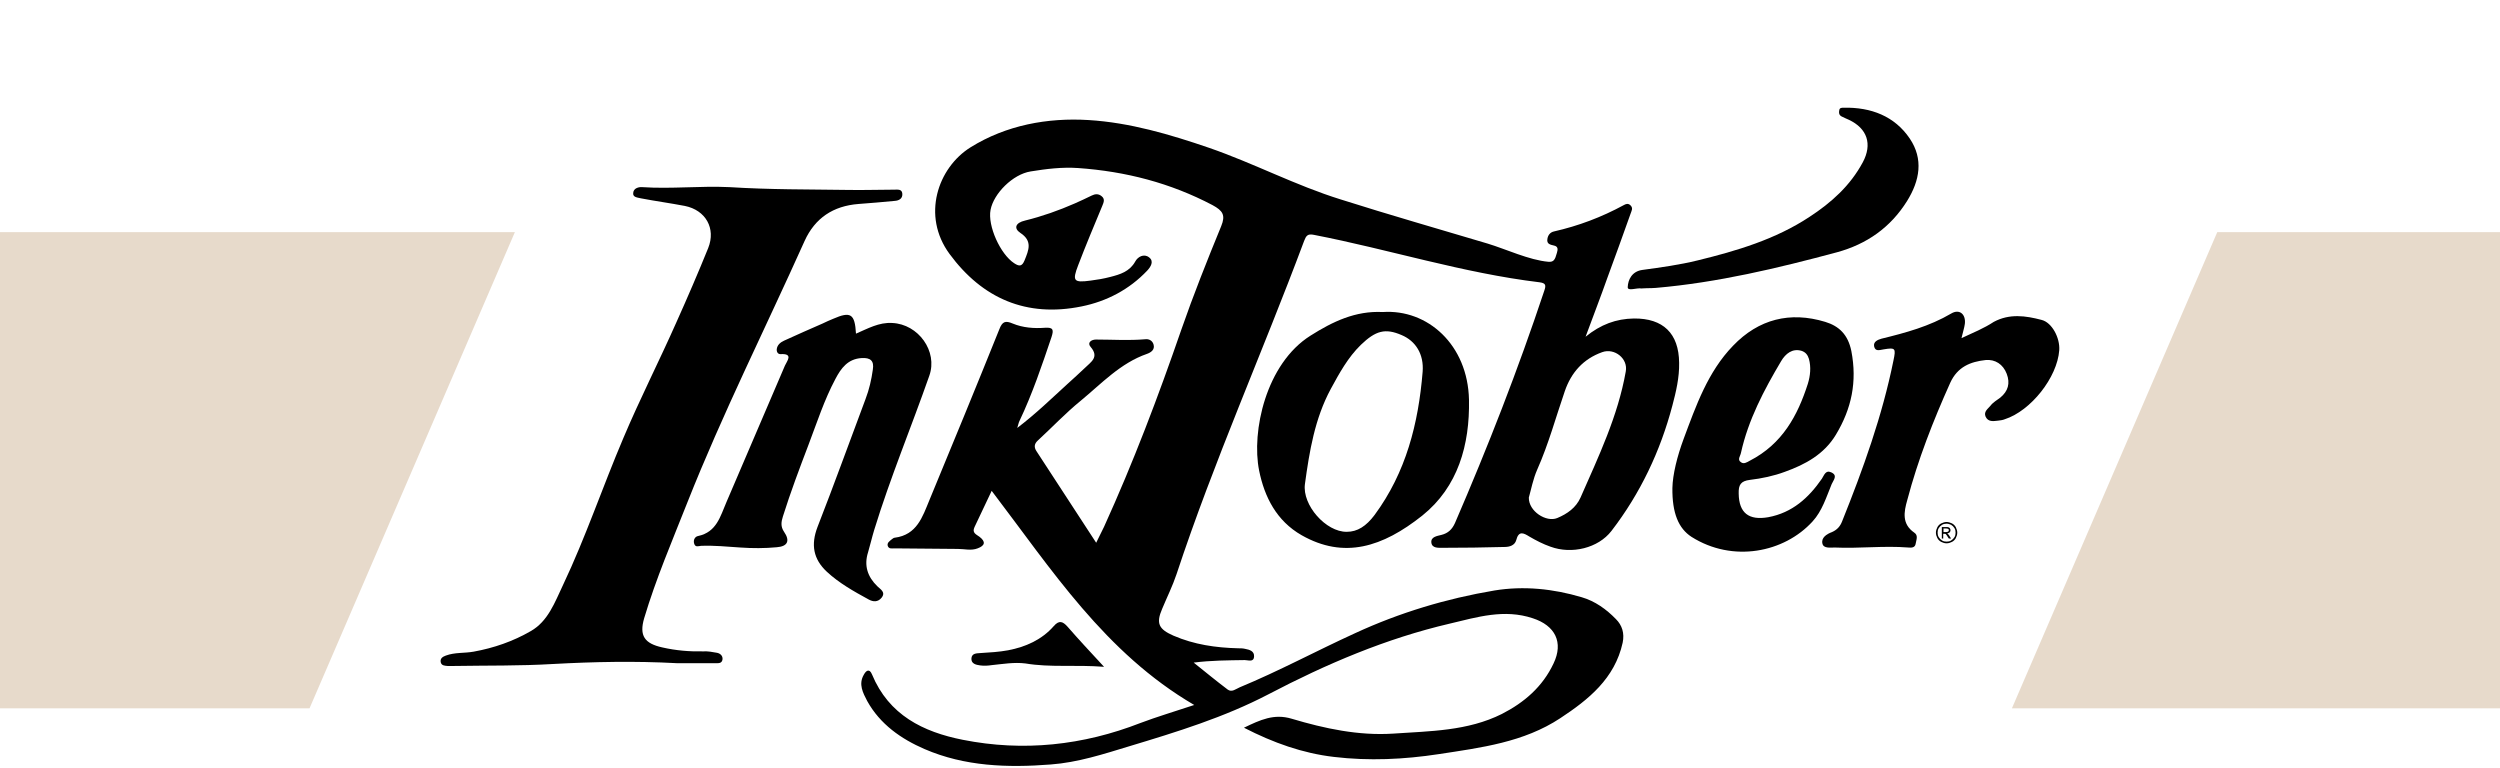 <svg viewBox="0 0 420 129" fill="none" xmlns="http://www.w3.org/2000/svg">
<g clip-path="url(#clip0_295_129867)">
<path d="M113.645 111.412H120.159C120.678 111.412 121.291 111.506 121.386 110.751C121.433 110.138 120.961 109.761 120.442 109.667C119.687 109.525 118.884 109.384 118.129 109.431C115.816 109.478 113.551 109.29 111.285 108.771C108.265 108.111 107.368 106.791 108.218 103.867C110.2 97.218 112.937 90.853 115.486 84.392C121.386 69.492 128.607 55.11 135.168 40.492C136.914 36.626 139.982 34.598 144.23 34.268C146.259 34.127 148.289 33.938 150.318 33.749C151.026 33.702 151.64 33.372 151.593 32.571C151.545 31.722 150.79 31.863 150.224 31.863C147.675 31.863 145.126 31.957 142.578 31.91C135.923 31.816 129.221 31.863 122.566 31.439C117.61 31.203 112.796 31.769 107.887 31.439C107.368 31.392 106.424 31.58 106.377 32.429C106.282 33.184 107.179 33.184 107.698 33.325C110.153 33.797 112.607 34.127 115.061 34.598C118.554 35.305 120.3 38.37 118.979 41.671C117.28 45.868 115.486 50.017 113.645 54.12C110.766 60.627 107.51 66.993 104.725 73.594C101.232 81.799 98.4 90.24 94.577 98.303C93.209 101.179 92.076 104.386 89.15 106.036C86.223 107.734 82.967 108.865 79.568 109.478C78.011 109.761 76.406 109.573 74.896 110.138C74.377 110.327 73.905 110.61 74.046 111.27C74.188 111.836 74.707 111.836 75.179 111.883H76.359C81.881 111.789 87.356 111.883 92.878 111.553C99.769 111.176 106.707 111.034 113.645 111.412Z" fill="black"/>
<path d="M143.805 56.053C143.616 52.705 142.908 52.281 139.982 53.554C139.368 53.79 138.802 54.073 138.188 54.356C136.017 55.299 133.893 56.242 131.722 57.232C131.109 57.515 130.589 57.939 130.495 58.647C130.448 59.118 130.684 59.495 131.109 59.495C133.374 59.354 132.194 60.674 131.864 61.429C128.607 69.067 125.303 76.706 122.047 84.345C121.008 86.75 120.395 89.391 117.28 90.051C116.76 90.145 116.43 90.711 116.619 91.324C116.808 91.984 117.327 91.749 117.752 91.701C119.97 91.607 122.188 91.843 124.407 91.984C126.436 92.126 128.466 92.126 130.495 91.937C132.336 91.796 132.761 90.853 131.722 89.344C131.109 88.448 131.25 87.646 131.533 86.75C132.808 82.695 134.318 78.687 135.828 74.726C137.244 71.001 138.472 67.181 140.359 63.645C141.303 61.853 142.436 60.297 144.749 60.156C146.259 60.061 146.873 60.627 146.637 62.089C146.401 63.786 146.023 65.437 145.41 67.04C142.719 74.207 140.123 81.422 137.339 88.542C136.206 91.513 136.631 93.918 138.896 96.04C140.973 97.973 143.427 99.34 145.929 100.708C146.684 101.132 147.486 101.179 148.1 100.425C148.855 99.482 147.911 99.01 147.392 98.492C145.74 96.888 145.126 95.002 145.834 92.786C146.212 91.513 146.495 90.24 146.873 89.014C149.563 80.243 153.103 71.755 156.124 63.126C157.587 59.024 154.283 54.45 149.893 54.261C147.675 54.12 145.787 55.204 143.805 56.053ZM329.529 56.808C329.765 55.77 330.001 55.11 330.095 54.403C330.284 52.8 329.199 51.856 327.83 52.658C324.148 54.827 320.136 55.912 316.077 56.902C315.417 57.09 314.709 57.42 314.85 58.175C315.039 59.118 315.794 58.788 316.455 58.694C318.437 58.364 318.532 58.505 318.107 60.533C316.219 69.869 313.01 78.781 309.47 87.599C309.139 88.448 308.62 89.014 307.771 89.391C306.874 89.721 305.93 90.334 306.166 91.324C306.355 92.173 307.487 91.984 308.243 91.984C312.349 92.173 316.502 91.654 320.608 91.984C321.128 92.031 321.741 92.031 321.836 91.324C321.93 90.711 322.308 89.957 321.6 89.485C319.476 88.023 319.853 85.996 320.42 84.015C322.213 77.225 324.762 70.718 327.641 64.305C328.868 61.617 331.039 60.769 333.588 60.486C335.193 60.344 336.514 61.193 337.128 62.796C337.741 64.399 337.364 65.72 336.042 66.804C335.476 67.228 334.815 67.606 334.39 68.172C333.965 68.69 333.21 69.162 333.588 70.011C334.013 70.906 334.862 70.765 335.665 70.671C336.042 70.624 336.467 70.576 336.797 70.435C341.187 69.02 345.623 63.409 345.954 58.835C346.095 56.76 344.727 54.167 342.98 53.743C340.29 53.035 337.6 52.658 334.957 54.073C333.305 55.157 331.558 55.864 329.529 56.808ZM276.762 48.414C277.092 48.414 277.658 48.414 278.177 48.367C288.561 47.471 298.614 45.066 308.62 42.379C313.623 41.011 317.588 38.229 320.372 33.797C322.544 30.307 323.157 26.723 320.844 23.281C318.296 19.509 314.331 18 309.753 18.094C309.423 18.094 309.045 18.094 308.998 18.519C308.903 18.943 308.951 19.32 309.375 19.556C309.8 19.792 310.225 19.933 310.603 20.122C313.718 21.584 314.567 24.224 312.962 27.242C310.838 31.203 307.676 34.032 303.995 36.437C298.284 40.209 291.771 42.143 285.21 43.746C282.142 44.5 279.027 44.925 275.912 45.349C274.166 45.585 273.505 47 273.458 48.226C273.411 48.98 274.968 48.32 275.77 48.461C276.054 48.461 276.337 48.414 276.762 48.414ZM185.481 112.025C183.168 109.525 181.233 107.451 179.345 105.282C178.543 104.386 177.929 104.15 177.032 105.187C175.003 107.498 172.312 108.677 169.386 109.243C167.876 109.525 166.271 109.62 164.714 109.714C164.006 109.761 163.298 109.761 163.203 110.563C163.109 111.506 163.958 111.695 164.666 111.789C165.327 111.883 165.988 111.836 166.601 111.742C168.489 111.553 170.377 111.223 172.265 111.459C176.466 112.166 180.714 111.647 185.481 112.025Z" fill="black"/>
<path d="M244.431 87.882C243.959 88.919 243.298 89.579 242.165 89.862C241.41 90.051 240.372 90.192 240.466 91.135C240.561 92.126 241.646 92.031 242.354 92.031C245.847 92.031 249.292 91.984 252.785 91.89C253.635 91.89 254.484 91.607 254.72 90.758C255.145 89.108 255.947 89.532 256.938 90.145C258.071 90.805 259.251 91.418 260.478 91.843C264.065 93.163 268.502 92.079 270.72 89.202C275.582 82.884 278.933 75.811 280.962 68.124C281.576 65.814 282.142 63.409 282.095 60.957C282.048 56.006 279.405 53.46 274.496 53.507C271.523 53.554 268.927 54.497 266.378 56.572C267.7 52.988 268.927 49.829 270.059 46.622C271.381 43.039 272.655 39.502 273.93 35.918C274.071 35.447 274.449 34.975 273.882 34.457C273.505 34.127 273.127 34.268 272.797 34.457C269.068 36.484 265.198 37.946 261.045 38.889C260.431 39.031 260.053 39.502 259.959 40.162C259.817 41.011 260.478 41.105 261.045 41.247C261.753 41.388 261.753 41.86 261.564 42.473C261.233 43.699 260.997 44.029 260.148 43.982C256.891 43.699 253.021 41.86 249.906 40.917C241.693 38.465 233.434 36.107 225.269 33.514C217.67 31.156 210.637 27.431 203.133 24.837C196.525 22.574 189.823 20.593 182.885 20.169C175.994 19.745 169.056 21.018 163.062 24.743C157.539 28.185 154.802 36.248 159.522 42.661C165.044 50.159 172.454 53.365 181.705 51.479C185.905 50.63 189.728 48.65 192.749 45.444C193.316 44.831 193.929 43.887 193.032 43.227C192.183 42.567 191.144 43.133 190.72 43.935C189.776 45.632 188.171 46.104 186.519 46.528C185.433 46.811 184.348 47 183.215 47.141C180.383 47.518 180.1 47.235 181.138 44.548C182.413 41.2 183.829 37.852 185.197 34.551C185.433 33.985 185.669 33.419 185.056 32.948C184.537 32.523 183.97 32.571 183.404 32.853C182.46 33.325 181.516 33.749 180.572 34.174C177.882 35.353 175.097 36.343 172.218 37.05C170.566 37.427 170.283 38.37 171.416 39.125C173.492 40.492 172.832 42.001 172.124 43.746C171.699 44.783 171.227 44.783 170.377 44.218C168.065 42.709 165.894 37.946 166.413 35.258C166.932 32.523 170.141 29.27 173.162 28.798C175.805 28.374 178.401 28.044 181.138 28.232C189.115 28.798 196.619 30.732 203.699 34.457C205.445 35.4 205.917 36.154 205.162 37.993C202.802 43.746 200.49 49.546 198.46 55.393C194.59 66.615 190.389 77.697 185.481 88.495C185.103 89.296 184.726 90.051 184.159 91.183C180.666 85.854 177.41 80.809 174.106 75.763C173.681 75.103 173.776 74.537 174.342 74.019C176.749 71.802 179.015 69.398 181.563 67.323C185.056 64.447 188.218 61.004 192.702 59.448C193.363 59.212 194.071 58.741 193.788 57.845C193.599 57.232 193.032 56.902 192.372 56.996C189.634 57.232 186.849 57.043 184.112 57.043C183.357 57.043 182.602 57.562 183.215 58.269C184.726 60.014 183.262 60.816 182.318 61.759C181.327 62.702 180.289 63.645 179.298 64.541C176.655 66.946 174.106 69.445 170.897 71.897C171.132 71.189 171.132 70.954 171.274 70.718C173.445 66.144 175.05 61.382 176.655 56.619C177.032 55.44 176.985 54.969 175.569 55.063C173.728 55.204 171.84 55.063 170.141 54.356C168.914 53.837 168.395 53.978 167.876 55.346C164.006 64.965 160.088 74.49 156.124 84.062C154.991 86.797 154.047 89.862 150.318 90.334C150.129 90.334 149.941 90.522 149.799 90.617C149.469 90.9 148.997 91.183 149.138 91.701C149.327 92.267 149.846 92.126 150.318 92.126C153.858 92.173 157.398 92.173 160.938 92.22C162.023 92.22 163.156 92.55 164.242 92.126C165.516 91.654 165.61 90.994 164.572 90.192C164.006 89.768 163.25 89.532 163.722 88.542C164.666 86.562 165.563 84.628 166.601 82.459C176.702 95.709 185.622 109.667 200.631 118.438C197.233 119.569 194.354 120.418 191.616 121.455C181.941 125.228 171.935 126.312 161.74 124.285C155.085 122.964 149.327 120.135 146.495 113.298C146.07 112.26 145.504 112.638 145.126 113.345C144.182 114.948 144.985 116.41 145.693 117.777C147.864 121.691 151.404 124.143 155.321 125.841C162.07 128.764 169.292 129 176.513 128.434C181.044 128.104 185.386 126.689 189.728 125.369C197.705 122.964 205.681 120.512 213.091 116.646C222.814 111.553 232.867 107.262 243.581 104.763C248.16 103.678 252.691 102.264 257.505 103.867C261.281 105.093 262.697 107.922 260.997 111.459C259.157 115.373 256.089 118.013 252.313 119.946C246.555 122.823 240.23 122.823 234.047 123.247C228.242 123.624 222.531 122.398 217.009 120.748C214.035 119.852 211.723 120.937 208.985 122.257C213.941 124.803 218.85 126.548 224.089 127.161C229.988 127.868 235.888 127.585 241.741 126.689C248.82 125.605 255.994 124.709 262.13 120.654C266.85 117.542 271.287 114.005 272.608 107.969C272.938 106.366 272.514 105.046 271.475 104.008C269.871 102.358 267.983 100.991 265.717 100.331C260.95 98.916 255.994 98.397 251.086 99.199C242.968 100.566 235.133 102.924 227.676 106.366C221.162 109.337 214.885 112.732 208.277 115.467C207.617 115.75 206.956 116.363 206.248 115.844C204.313 114.382 202.425 112.826 200.537 111.317C203.51 110.94 206.295 110.94 209.127 110.893C209.693 110.893 210.637 111.317 210.684 110.28C210.732 109.384 209.929 109.148 209.174 109.007C208.796 108.912 208.372 108.912 207.994 108.912C204.265 108.818 200.631 108.299 197.139 106.791C194.684 105.706 194.165 104.763 195.251 102.264C196.053 100.331 196.997 98.444 197.658 96.464C203.935 77.461 212.1 59.212 219.086 40.492C219.416 39.644 219.652 39.219 220.738 39.455C233.387 41.907 245.752 45.868 258.638 47.424C259.676 47.565 259.77 47.895 259.44 48.839C255.003 62.183 249.953 75.103 244.431 87.882ZM262.885 65.72C263.971 62.56 266 60.297 269.163 59.165C271.239 58.411 273.552 60.25 273.127 62.419C271.806 69.916 268.549 76.707 265.528 83.591C264.773 85.288 263.31 86.326 261.611 87.033C259.77 87.788 256.797 85.901 256.844 83.591C257.222 82.271 257.552 80.479 258.26 78.876C260.148 74.632 261.375 70.105 262.885 65.72ZM293.989 80.62C295.971 80.385 298.001 79.96 299.889 79.253C303.287 78.027 306.449 76.329 308.431 73.028C311.074 68.643 312.018 64.116 311.027 58.977C310.461 56.195 308.951 54.78 306.638 54.073C300.738 52.281 295.452 53.601 291.157 58.081C286.909 62.466 284.927 68.172 282.85 73.736C281.765 76.659 281.009 79.724 280.962 81.988C280.915 86.231 282.001 88.778 284.172 90.192C291.11 94.578 299.747 92.833 304.514 87.599C306.119 85.854 306.827 83.497 307.723 81.328C308.007 80.667 308.809 79.866 307.629 79.347C306.685 78.923 306.449 79.866 306.071 80.432C303.853 83.638 301.116 86.137 297.057 86.892C293.8 87.457 292.148 86.184 292.101 82.931C292.054 81.469 292.431 80.809 293.989 80.62ZM292.478 76.094C293.706 70.529 296.349 65.531 299.228 60.674C299.983 59.401 301.116 58.505 302.626 58.929C303.381 59.165 303.712 59.684 303.9 60.297C304.278 61.664 304.136 63.126 303.712 64.494C302.012 69.775 299.464 74.585 293.942 77.414C293.517 77.65 292.95 78.027 292.478 77.65C291.818 77.225 292.384 76.612 292.478 76.094Z" fill="black"/>
<path d="M246.791 67.181C246.602 57.892 239.806 51.904 232.301 52.422C227.723 52.187 223.9 54.026 220.171 56.383C212.667 61.099 210.212 72.51 211.534 79.064C212.431 83.497 214.46 87.505 218.661 89.909C225.788 93.965 232.254 91.937 238.956 86.609C244.95 81.799 246.932 74.726 246.791 67.181ZM239.003 62.466C238.295 71.142 236.219 79.347 230.932 86.514C229.516 88.401 228.053 89.344 226.26 89.344C222.767 89.391 218.755 84.864 219.227 81.328C219.982 75.811 220.879 70.341 223.569 65.342C225.033 62.655 226.449 60.061 228.62 57.939C231.121 55.534 232.726 55.11 235.463 56.289C237.823 57.279 239.239 59.495 239.003 62.466ZM327.027 87.693C327.311 87.693 327.641 87.788 327.924 87.929C328.207 88.07 328.443 88.306 328.585 88.589C328.726 88.872 328.821 89.202 328.821 89.485C328.821 89.815 328.726 90.098 328.585 90.381C328.443 90.664 328.207 90.9 327.924 91.041C327.641 91.183 327.358 91.277 327.027 91.277C326.697 91.277 326.414 91.183 326.131 91.041C325.847 90.9 325.611 90.664 325.47 90.381C325.328 90.098 325.234 89.815 325.234 89.485C325.234 89.155 325.328 88.872 325.47 88.589C325.611 88.306 325.847 88.07 326.131 87.929C326.414 87.788 326.744 87.693 327.027 87.693ZM327.027 87.976C326.791 87.976 326.508 88.023 326.272 88.165C326.036 88.306 325.847 88.495 325.706 88.731C325.564 88.966 325.517 89.202 325.517 89.485C325.517 89.768 325.564 90.004 325.706 90.24C325.847 90.475 326.036 90.664 326.272 90.805C326.508 90.947 326.744 90.994 327.027 90.994C327.311 90.994 327.547 90.947 327.783 90.805C328.019 90.664 328.207 90.475 328.349 90.24C328.491 90.004 328.538 89.768 328.538 89.485C328.538 89.202 328.491 88.966 328.349 88.731C328.207 88.495 328.019 88.306 327.783 88.165C327.547 88.07 327.311 87.976 327.027 87.976ZM326.225 90.475V88.542H326.886C327.122 88.542 327.263 88.542 327.358 88.589C327.452 88.636 327.547 88.683 327.594 88.778C327.641 88.872 327.688 88.966 327.688 89.061C327.688 89.202 327.641 89.344 327.547 89.438C327.452 89.532 327.311 89.579 327.122 89.627C327.169 89.674 327.263 89.674 327.263 89.721C327.358 89.815 327.452 89.909 327.547 90.098L327.783 90.475H327.405L327.216 90.192C327.075 89.957 326.98 89.815 326.886 89.721C326.839 89.674 326.744 89.674 326.65 89.674H326.461V90.475H326.225ZM326.555 89.391H326.933C327.122 89.391 327.216 89.344 327.311 89.296C327.358 89.249 327.405 89.155 327.405 89.061C327.405 89.014 327.405 88.966 327.358 88.919C327.311 88.872 327.263 88.825 327.216 88.825C327.169 88.825 327.075 88.778 326.886 88.778H326.508V89.391H326.555Z" fill="black"/>
<path d="M432.5 119L338 119L372.5 39L432.5 39L432.5 119Z" fill="#E7DACB"/>
<path d="M-8 39H86.5L52 119H-8V39Z" fill="#E7DACB"/>
</g>
<defs>
<clipPath id="clip0_295_129867">
<rect width="420" height="129" fill="white"/>
</clipPath>
</defs>
</svg>
